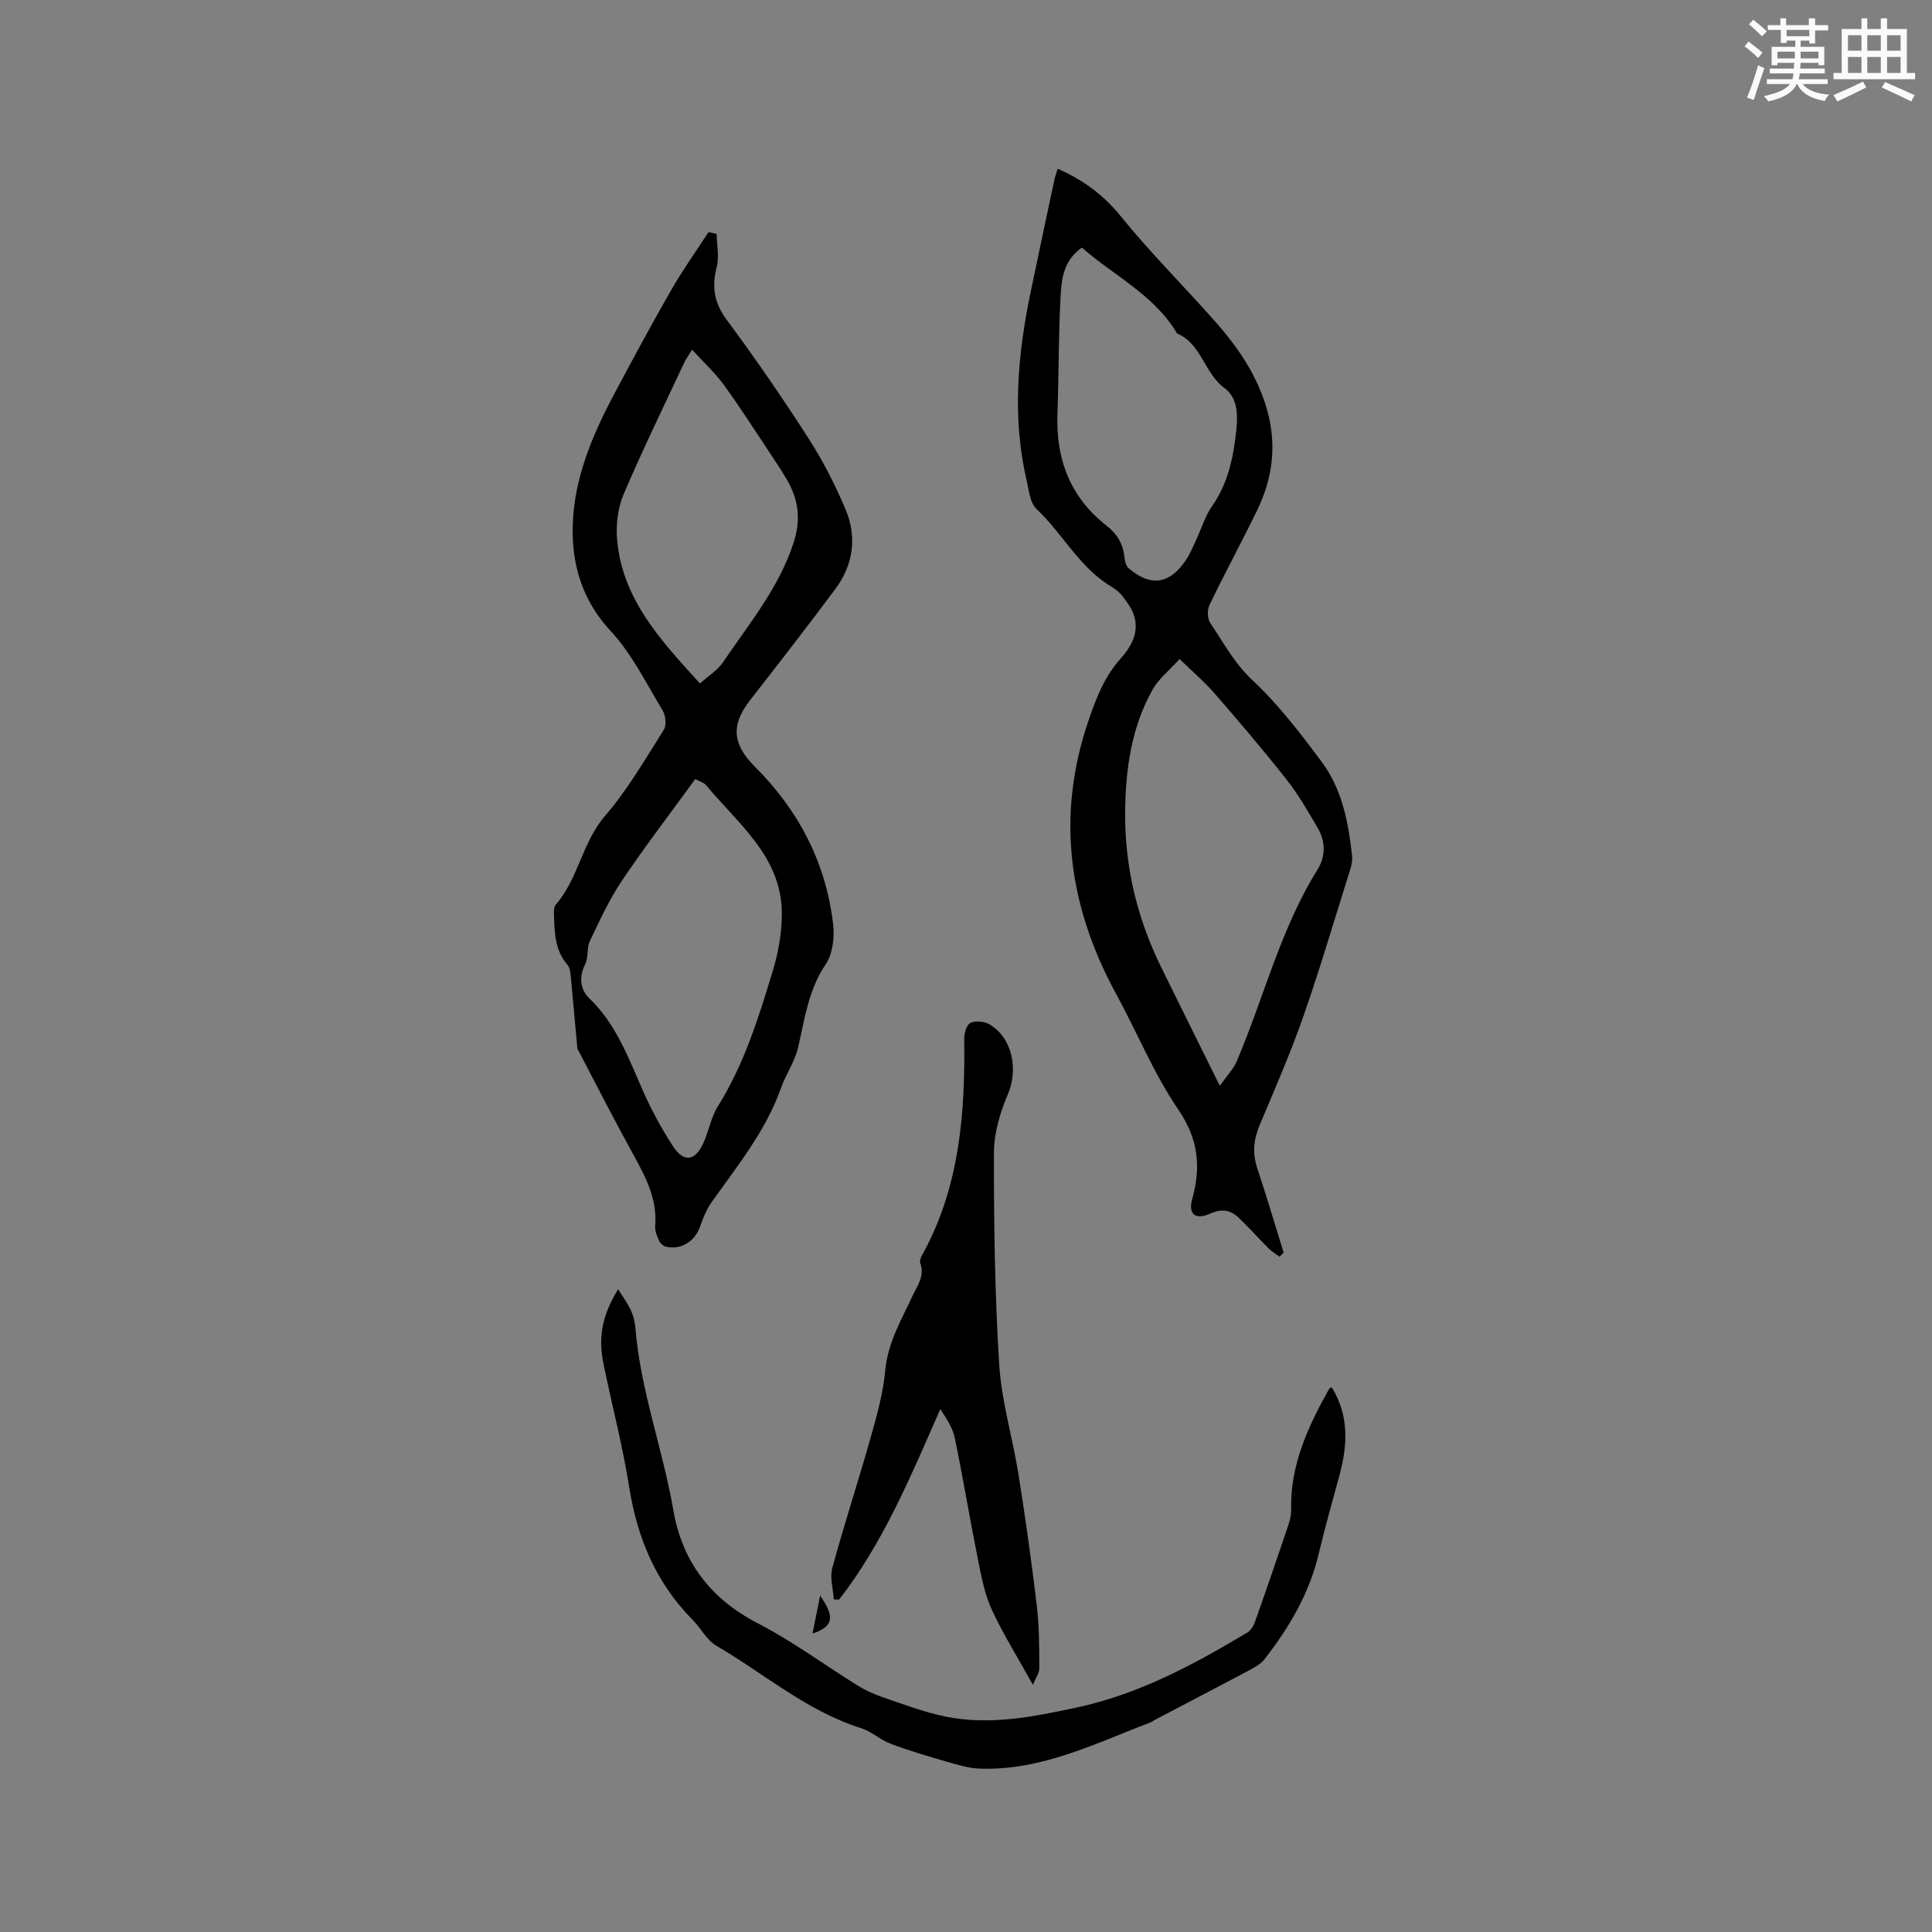 <svg enable-background="new 0 0 400 400" viewBox="0 0 400 400" xmlns="http://www.w3.org/2000/svg"><rect x="0" y="0" width="400" height="400" fill="#808080" stroke="none"/><g fill="#010000"><path d="m264.93 260.2c-.77-.57-1.62-1.07-2.29-1.74-2.1-2.09-4.06-4.32-6.2-6.36-1.66-1.58-3.52-1.89-5.81-.86-3.1 1.4-4.68.2-3.79-3 1.86-6.71 1.26-12.44-2.92-18.57-5.04-7.38-8.46-15.86-12.77-23.76-9.88-18.1-12.56-36.83-5.81-56.67 1.59-4.67 3.29-9.09 6.62-12.83 2.22-2.5 3.95-5.42 2.83-8.97-.45-1.42-1.41-2.72-2.33-3.94-.63-.82-1.51-1.53-2.4-2.06-6.62-3.97-10.07-11.01-15.52-16.12-1.27-1.2-1.48-3.65-1.93-5.58-3.12-13.19-1.93-26.32.8-39.4 1.6-7.67 3.23-15.33 4.86-22.99.17-.81.46-1.59.71-2.41 5.27 2.3 9.49 5.42 13.1 9.88 6.05 7.47 12.89 14.28 19.28 21.48 4.81 5.41 8.88 11.26 10.93 18.4 2.11 7.34 1.24 14.28-2.03 20.99-3.19 6.56-6.68 12.98-9.85 19.56-.49 1.01-.45 2.83.16 3.73 2.75 4.07 5 8.36 8.78 11.89 5.36 5.01 9.91 10.98 14.32 16.9 4.21 5.66 5.52 12.54 6.26 19.43.17 1.59-.54 3.31-1.04 4.92-3 9.57-5.84 19.2-9.17 28.66-2.63 7.48-5.81 14.77-8.89 22.08-1.26 2.98-1.58 5.81-.55 8.93 1.93 5.81 3.66 11.69 5.48 17.54-.27.28-.55.57-.83.87zm-20.72-123.76c-2.19 2.44-4.35 4.14-5.59 6.35-4.35 7.77-5.57 16.34-5.67 25.11-.13 11.33 2.42 22.05 7.39 32.21 3.89 7.96 7.86 15.89 12.21 24.69 1.47-2.09 2.8-3.43 3.49-5.05 5.64-13.21 9.03-27.35 16.74-39.71 1.65-2.64 1.7-5.75.09-8.52-2.02-3.47-4.03-6.98-6.5-10.12-4.78-6.07-9.81-11.96-14.87-17.8-2.05-2.37-4.47-4.42-7.29-7.16zm-20.22-85.17c-3.83 2.67-4.21 6.52-4.41 10.13-.44 8.14-.37 16.3-.65 24.44-.32 9.34 2.72 17.17 10.16 22.99 2.25 1.76 3.46 3.83 3.73 6.61.07.77.33 1.76.87 2.22 4.6 3.92 8.55 3.3 11.92-1.83.81-1.23 1.37-2.61 2-3.95 1.12-2.39 1.88-5.02 3.37-7.15 2.9-4.15 4.11-8.81 4.74-13.64.49-3.78 1.09-8.31-2.18-10.72-4.25-3.13-4.76-9.18-9.84-11.33-4.71-7.97-13-11.89-19.71-17.77z"/><path d="m148.37 48.43c.04 2.31.57 4.74.01 6.9-1.06 4.11-.52 7.39 2.11 10.93 5.93 7.99 11.58 16.21 16.96 24.59 2.96 4.6 5.47 9.55 7.6 14.59 2.43 5.74 1.63 11.5-2.12 16.53-5.76 7.73-11.67 15.35-17.6 22.95-4.1 5.25-3.65 9.21.97 13.82 9.02 9.02 14.73 19.87 16.19 32.63.31 2.69-.07 6.08-1.51 8.22-3.6 5.33-4.37 11.33-5.74 17.29-.66 2.89-2.52 5.49-3.52 8.33-3.17 8.96-9.09 16.2-14.46 23.8-1.01 1.43-1.69 3.15-2.27 4.82-1.09 3.15-3.86 4.98-7.06 4.3-.58-.12-1.24-.74-1.5-1.3-.43-.94-.86-2.05-.78-3.04.45-5.49-1.93-10.03-4.46-14.62-3.89-7.04-7.53-14.22-11.27-21.34-.15-.28-.36-.57-.39-.87-.46-4.87-.87-9.74-1.34-14.61-.08-.87-.15-1.94-.66-2.53-2.72-3.12-2.72-6.89-2.84-10.65-.02-.61 0-1.42.35-1.83 4.71-5.4 5.46-12.89 10.23-18.42 4.67-5.42 8.32-11.75 12.17-17.83.6-.94.37-2.98-.27-4.04-3.4-5.61-6.36-11.7-10.76-16.43-6.63-7.14-8.46-15.6-7.68-24.38.77-8.74 4.35-17.02 8.53-24.84 3.84-7.19 7.69-14.37 11.75-21.43 2.35-4.09 5.11-7.95 7.68-11.92.55.13 1.11.26 1.68.38zm-4.42 112.86c-5.18 7.13-10.4 13.93-15.18 21.03-2.62 3.9-4.61 8.25-6.64 12.51-.69 1.44-.26 3.42-.98 4.82-1.38 2.67-.94 5.32.83 7.01 5.65 5.41 8.16 12.47 11.2 19.33 1.75 3.94 3.84 7.77 6.19 11.38 2.18 3.35 4.54 3.02 6.23-.65 1.14-2.49 1.59-5.36 3.01-7.64 5.45-8.73 8.47-18.42 11.4-28.12 1.15-3.79 1.86-7.87 1.86-11.81-.02-11.8-9.04-18.54-15.67-26.58-.44-.53-1.27-.74-2.25-1.28zm.97-19.78c1.77-1.6 3.68-2.77 4.81-4.45 5.35-7.94 11.54-15.32 14.58-24.72 1.56-4.83 1.01-8.86-1.36-12.98-.74-1.28-1.54-2.53-2.36-3.76-3.52-5.29-6.93-10.65-10.64-15.8-1.87-2.59-4.28-4.79-6.66-7.4-.81 1.31-1.26 1.9-1.57 2.56-4.25 9.1-8.67 18.14-12.61 27.38-1.18 2.78-1.6 6.18-1.36 9.22 1.02 12.46 9.05 21.02 17.17 29.95z"/><path d="m213.85 348.82c-3.18-5.73-6.17-10.48-8.5-15.54-1.48-3.21-2.16-6.83-2.86-10.33-1.69-8.39-3.08-16.85-4.81-25.23-.44-2.11-1.71-4.05-3-5.96-6.13 13.87-11.76 27.61-20.97 39.43-.36-.02-.72-.04-1.08-.05-.14-2.19-.85-4.53-.31-6.54 2.48-9.07 5.41-18.01 7.97-27.06 1.28-4.55 2.57-9.19 3-13.87.53-5.73 3.33-10.39 5.63-15.35 1-2.15 2.6-4.13 1.6-6.86-.24-.67.49-1.77.93-2.59 7.28-13.75 8.39-28.64 8.18-43.79-.02-1.15.5-2.92 1.29-3.3 1.04-.5 2.86-.33 3.91.28 4.78 2.78 6.03 9.38 3.85 14.47-1.62 3.8-2.9 8.1-2.9 12.19-.02 14.61.18 29.26 1.1 43.84.48 7.65 2.79 15.16 4 22.78 1.43 8.97 2.69 17.98 3.77 27 .51 4.28.51 8.64.53 12.96.03 1.06-.78 2.16-1.33 3.52z"/><path d="m275.73 287.24c3.64 5.9 3.26 12 1.59 18.21-1.46 5.41-3.01 10.81-4.3 16.26-1.94 8.23-6.12 15.28-11.23 21.83-.79 1.01-2.08 1.71-3.25 2.33-6.52 3.47-13.07 6.87-19.61 10.3-.19.1-.33.28-.53.35-11.51 4.39-22.68 10.08-35.46 9.66-2.38-.08-4.78-.82-7.11-1.49-3.85-1.11-7.7-2.26-11.45-3.67-2.14-.81-3.96-2.55-6.12-3.23-11.23-3.54-20.04-11.28-29.97-17.07-1.99-1.16-3.17-3.62-4.88-5.34-7.57-7.65-11.47-16.92-13.14-27.48-1.35-8.56-3.58-16.97-5.31-25.47-1.16-5.68-.3-10.07 3.02-15.52.99 1.61 1.95 2.89 2.61 4.31.52 1.13.87 2.42.96 3.66 1.02 12.91 5.66 25.07 7.85 37.75 1.83 10.65 7.67 18.39 17.52 23.47 7.2 3.71 13.78 8.62 20.7 12.9 1.67 1.03 3.52 1.85 5.39 2.48 4.26 1.44 8.51 3.08 12.9 3.95 9.12 1.81 18.02.02 27.01-1.91 12.89-2.76 24.15-8.85 35.25-15.47.71-.42 1.31-1.31 1.6-2.11 2.3-6.46 4.53-12.94 6.72-19.44.43-1.27.87-2.65.83-3.96-.22-9.25 3.51-17.23 7.88-25.02.09-.14.36-.19.53-.28z"/><path d="m168.22 338.21c.56-2.76 1.01-5.03 1.58-7.86 3.11 4.45 2.75 6.42-1.58 7.86z"/></g><path d="m361.2 9.6.8-1c.9.7 1.9 1.4 2.9 2.3l-.9 1.1c-1-1-2-1.8-2.8-2.4zm.5 10.6c.9-2.1 1.6-4.3 2.3-6.7.4.2.8.4 1.3.6-.7 2.1-1.5 4.3-2.2 6.6zm.4-15.2.9-.9c1 .8 2 1.6 2.8 2.4l-1 1c-.9-.9-1.8-1.7-2.7-2.5zm12.5-1.2h1.2v1.4h2.7v1.1h-2.7v2.7h-1.2v-.6h-1.8v1.3h4.9v3.8h-1.2v-.5h-3.7c0 .4-.1.9-.1 1.2h5.1v1h-5.2c0 .5-.1.9-.2 1.2h6v1h-5.2c1.1 1.3 2.9 2 5.5 2.2-.4.4-.7.8-.9 1.3-2.9-.5-4.8-1.6-5.7-3.5h-.1c-.8 1.7-2.7 2.9-5.9 3.6-.2-.4-.6-.8-.9-1.1 2.8-.6 4.6-1.4 5.4-2.5h-4.8v-1h5.3c.1-.3.2-.7.2-1.2h-4.9v-1h5c0-.4 0-.8.1-1.2h-3.5v.5h-1.2v-3.8h4.9v-1.3h-1.8v.5h-1.2v-2.7h-2.7v-1h2.6v-1.4h1.2v1.4h4.7v-1.4zm-6.6 8.3h3.6c0-.4 0-.9 0-1.4h-3.6zm1.9-4.6h4.7v-1.3h-4.7zm6.6 3.2h-3.7v1.4h3.7z" fill="#fafafb"/><path d="m385.3 3.8h1.3v2.2h2.8v-2.2h1.3v2.2h4.1v9.1h1.7v1.3h-16.9v-1.3h1.7v-9.1h4.1v-2.2zm.4 13.1.7 1.2c-1.8.9-3.8 1.9-6 2.9-.2-.4-.5-.8-.8-1.3 2.3-1 4.3-1.9 6.1-2.8zm-3.1-6.4h2.8v-3.2h-2.8zm0 4.6h2.8v-3.3h-2.8zm4-4.6h2.8v-3.2h-2.8zm0 4.6h2.8v-3.3h-2.8zm3.7 1.9c2.1.9 4.1 1.8 6.1 2.7l-.7 1.3c-2.2-1.1-4.2-2-6.1-2.9zm3.2-9.7h-2.8v3.2h2.8zm-2.8 7.8h2.8v-3.3h-2.8z" fill="#fafafb"/></svg>